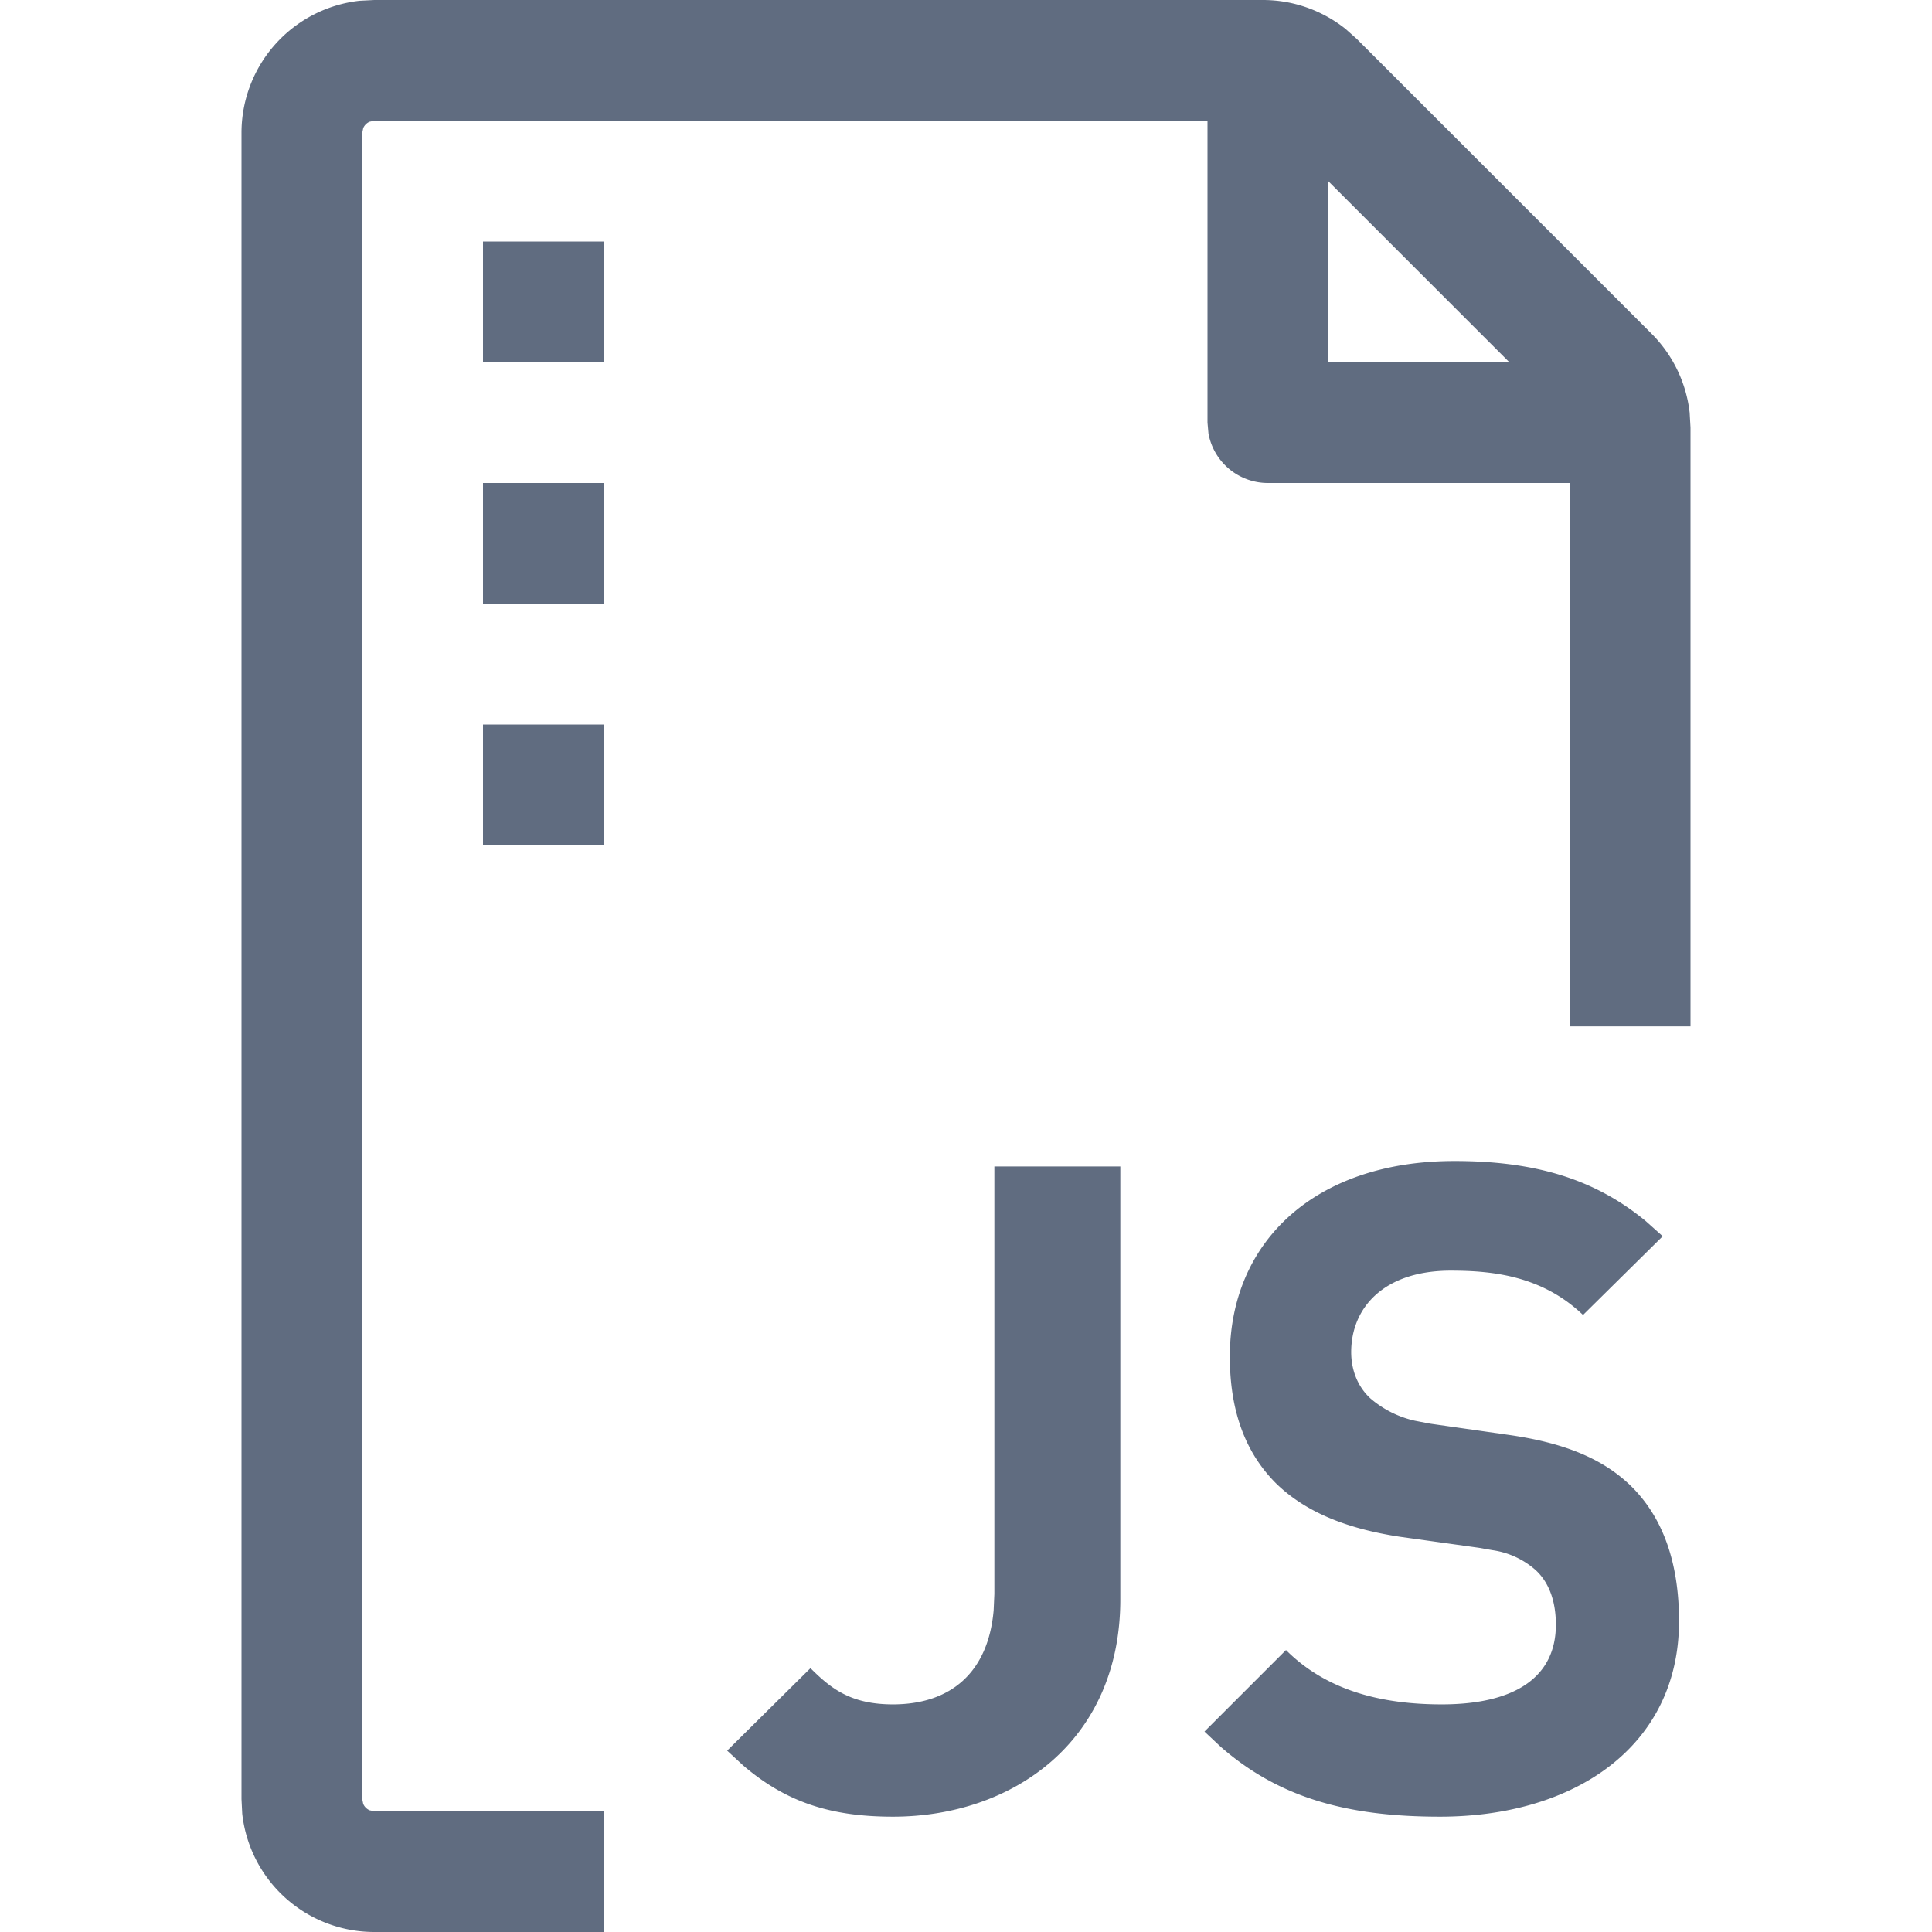 <?xml version="1.0" standalone="no"?><!DOCTYPE svg PUBLIC "-//W3C//DTD SVG 1.1//EN" "http://www.w3.org/Graphics/SVG/1.1/DTD/svg11.dtd"><svg t="1698126735303" class="icon" viewBox="0 0 1024 1024" version="1.1" xmlns="http://www.w3.org/2000/svg" p-id="14535" width="64" height="64" xmlns:xlink="http://www.w3.org/1999/xlink"><path d="M198.4 64l-2.496 0.512a6.4 6.4 0 0 0-3.392 3.392L192 70.4v883.2l0.512 2.496a6.4 6.4 0 0 0 3.392 3.392L198.4 960H320v64H198.4a70.4 70.4 0 0 1-70.016-62.72L128 953.6V70.4A70.4 70.4 0 0 1 190.72 0.384L198.4 0h470.976c16 0 31.36 5.44 43.84 15.36l5.888 5.248 156.288 156.288a70.4 70.4 0 0 1 20.16 41.792l0.448 7.936V544h-64V256h-160a32 32 0 0 1-31.488-26.24L640 224V64H198.4z m395.392 554.24v229.44c0 75.392-57.152 115.2-120.512 115.2-32.832 0-56.576-7.616-79.36-27.136l-8.512-7.872 44.16-43.712c11.072 11.072 21.632 19.2 43.712 19.2 30.08 0 50.432-16.384 53.376-49.856l0.384-8.704V618.24h66.752z m177.088-2.88c42.368 0 74.176 9.344 101.44 31.872l8.96 8-42.24 41.728c-21.568-20.608-47.488-23.488-70.08-23.488-35.52 0-52.8 19.648-52.8 43.2 0 8.576 2.88 17.728 10.112 24.448a54.272 54.272 0 0 0 23.68 11.904l7.936 1.536 40.32 5.76c31.232 4.288 50.944 12.928 65.28 26.368 18.24 17.28 26.432 42.24 26.432 72.512 0 66.24-55.168 103.68-126.72 103.68-47.552 0-84.544-9.28-116.288-37.12l-8.512-8 43.2-43.2c21.632 21.632 50.88 28.8 82.56 28.8 39.36 0 60.48-14.848 60.48-42.24 0-12.032-3.392-22.08-10.56-28.8a43.712 43.712 0 0 0-22.976-10.688l-7.296-1.28-41.28-5.76c-29.248-4.352-50.88-13.44-66.176-28.352-16.32-16.32-24.512-38.4-24.512-67.2 0-60.928 45.12-103.68 119.04-103.68zM320 384v64H256V384h64z m0-128v64H256V256h64z m480-64L704 96V192h96zM320 128v64H256V128h64z" fill="#606C80" p-id="14536"></path></svg>